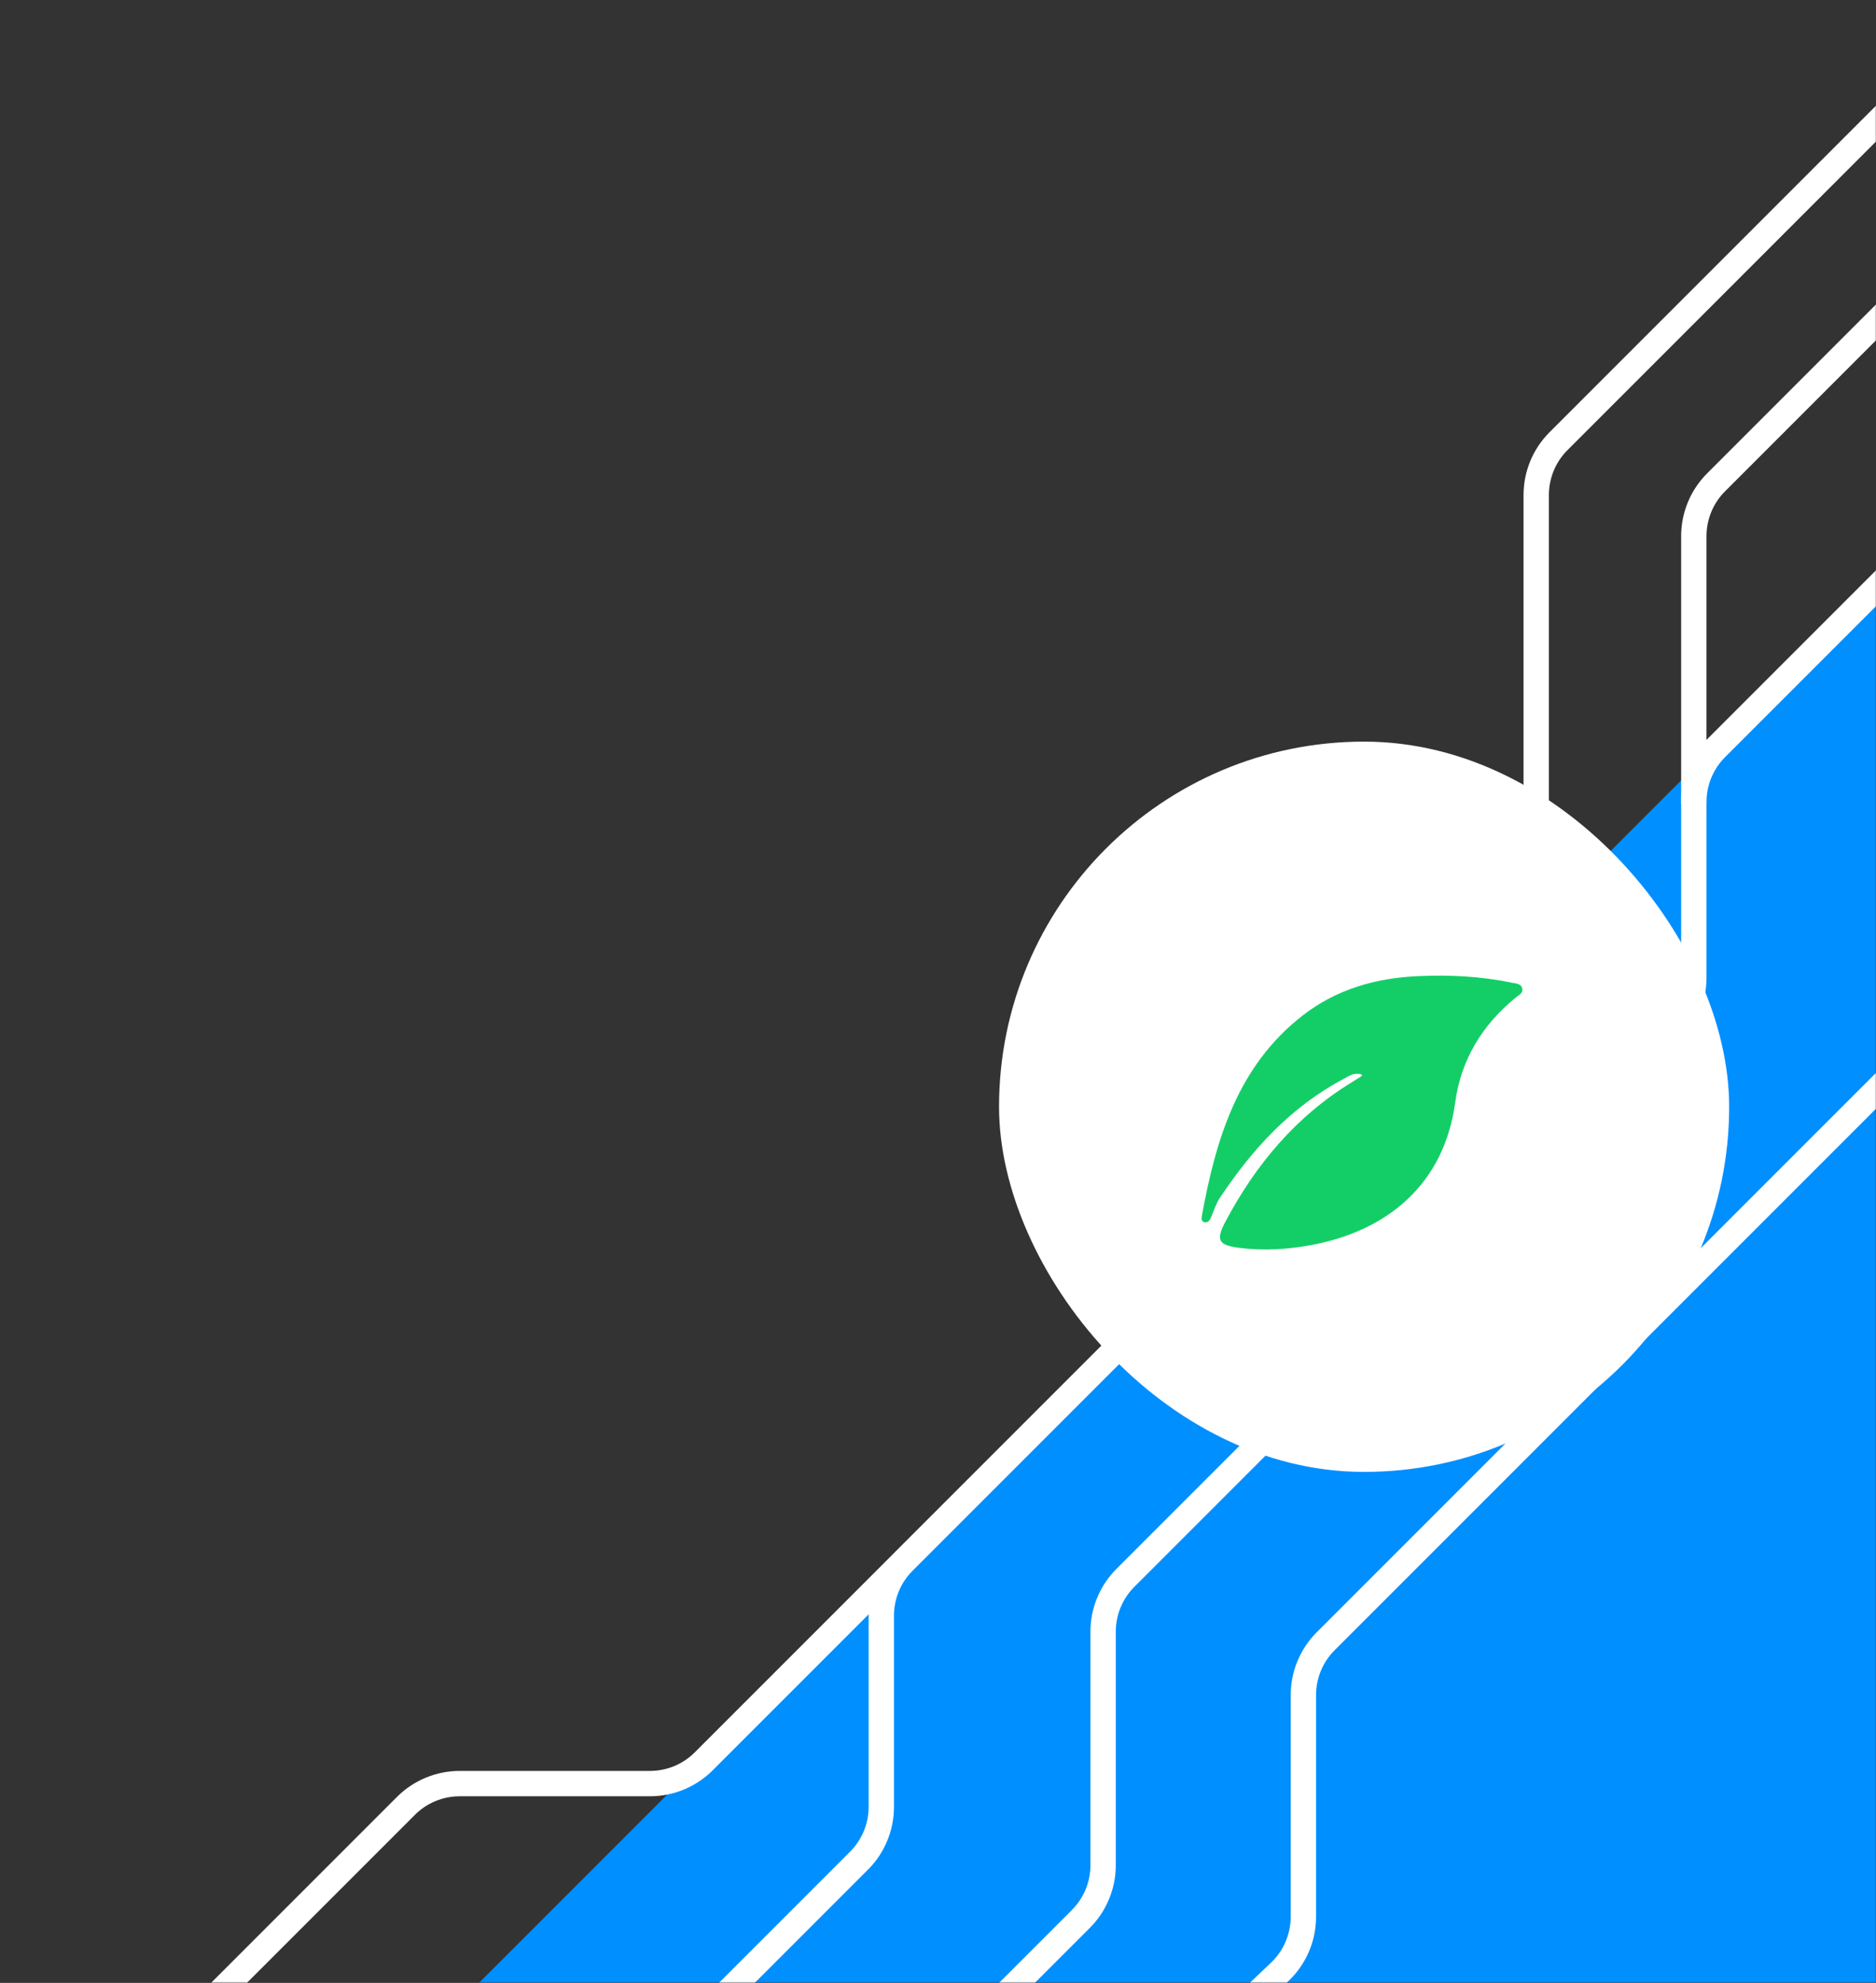 <svg width="740" height="782" viewBox="0 0 740 782" fill="none" xmlns="http://www.w3.org/2000/svg">
<rect x="0" y="0" width="740" height="782" fill="#333333" stroke="none"/>
<mask id="mask0" mask-type="alpha" maskUnits="userSpaceOnUse" x="0" y="0" width="741" height="782">
<rect x="0.309" y="0.167" width="740" height="781.833" fill="white"/>
</mask>
<g mask="url(#mask0)">
<path fill-rule="evenodd" clip-rule="evenodd" d="M767.127 203.788L740.309 782L168.915 802L767.127 203.788Z" fill="#008FFF"/>
<path d="M0.309 872L160.128 712.181C165.754 706.555 173.384 703.395 181.341 703.395H256.385C264.341 703.395 271.972 700.234 277.598 694.608L597.185 375.021C602.811 369.395 605.972 361.764 605.972 353.808V195.206C605.972 187.25 609.132 179.619 614.759 173.993L744.584 44.167" stroke="white" stroke-width="10"/>
<rect x="394.078" y="292.471" width="288" height="288" rx="144" fill="white"/>
<path fill-rule="evenodd" clip-rule="evenodd" d="M536.147 423.504C533.494 423.165 531.782 424.55 530.015 425.484C509.277 436.446 493.999 453.144 481.2 472.365C479.608 474.757 478.775 477.655 477.601 480.323C477.112 481.435 476.32 482.296 475.078 482.011C473.899 481.74 473.884 480.571 474.061 479.601C479.605 449.284 488.158 420.385 513.965 400.38C527.244 390.087 542.802 385.678 559.447 384.947C571.856 384.402 584.205 384.99 596.398 387.565C597.953 387.893 600.021 387.834 600.462 389.858C600.859 391.676 599.109 392.414 597.952 393.355C584.755 404.091 576.285 417.927 574.038 434.632C569.671 467.112 547.2 485.457 517.158 491.024C507.823 492.753 498.401 493.327 488.919 492.122C480.763 491.086 479.42 489.261 483.355 481.828C495.284 459.295 511.195 440.301 533.174 426.838C534.004 426.329 534.835 425.822 535.64 425.277C535.848 425.137 538.8 423.843 536.147 423.504Z" fill="#13CE67"/>
<path d="M477.116 495.229L356.423 615.923C350.797 621.549 347.636 629.18 347.636 637.136V712.573C347.636 720.53 344.475 728.161 338.849 733.787L248.383 824.253" stroke="white" stroke-width="10"/>
<path d="M764.138 103L676.924 190.213C671.298 195.839 668.138 203.47 668.138 211.426V385.612C668.138 393.568 664.977 401.199 659.351 406.825L443.916 622.26C438.29 627.886 435.129 635.516 435.129 643.473V735.57C435.129 743.526 431.969 751.157 426.342 756.783L310.867 872.258" stroke="white" stroke-width="10"/>
<path d="M746.476 423.7L522.916 647.26C517.29 652.886 514.129 660.516 514.129 668.473V755.898C514.129 764.109 510.764 771.961 504.817 777.624L477.116 804" stroke="white" stroke-width="10"/>
<path d="M668.14 317L668.136 316.617C668.046 308.546 671.213 300.779 676.921 295.072L754.584 217.408" stroke="white" stroke-width="10"/>
</g>
</svg>
